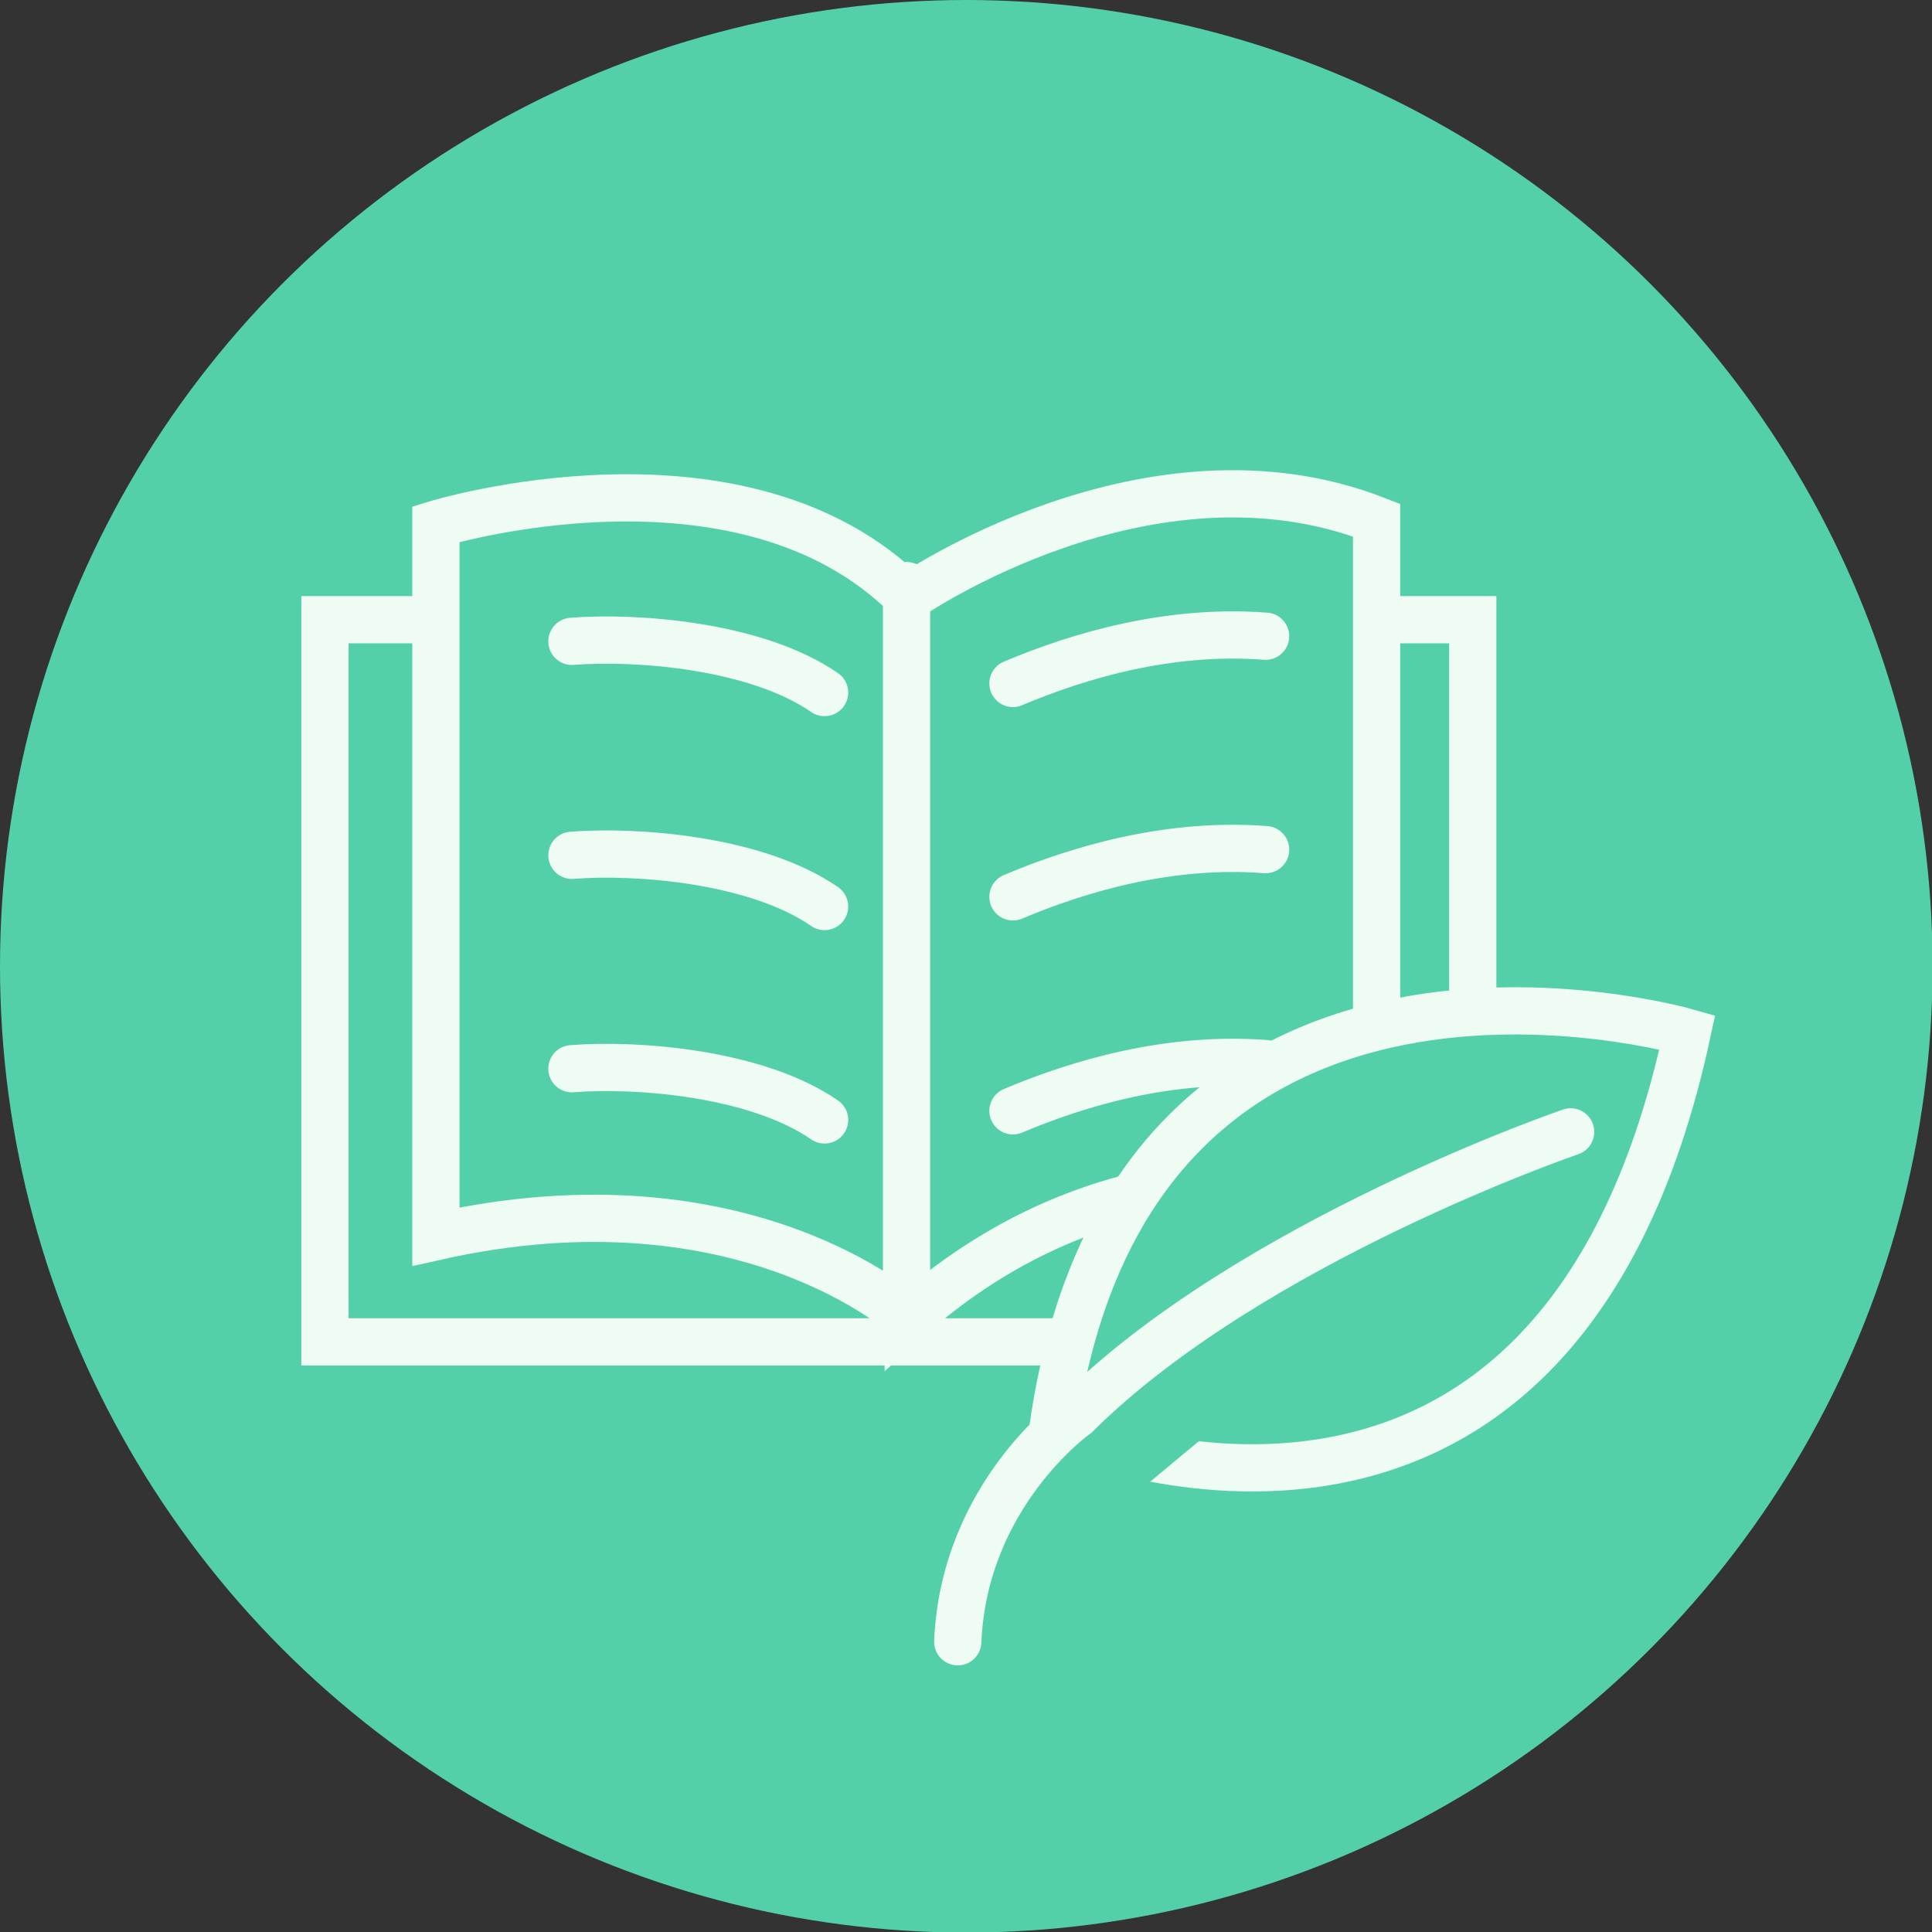 <svg xmlns="http://www.w3.org/2000/svg" id="Layer_2" viewBox="0 0 33.95 33.95"><rect x="0" y="0" width="33.95" height="33.95" fill="#333333" stroke="none"/><defs fill="#040802"><style>.cls-1,.cls-2,.cls-3{fill:#53d0aa}.cls-2,.cls-3{stroke:#eefcf3;stroke-miterlimit:10;stroke-width:.83px}.cls-3{stroke-linecap:round}</style></defs><g id="icons"><circle class="cls-1" cx="16.98" cy="16.98" r="16.98" fill="#040802"/><path class="cls-3" d="M5.71 10.89h20.17v12.69H5.71z" fill="#040802"/><path class="cls-3" d="M15.96 23.16s-2.86-2.65-8.3-1.43V9.21s5.37-1.65 8.3 1.29c0 0 4.22-2.93 8.23-1.36v11.88s-4.29-1.36-8.23 2.15zm1.84-11.15c1.16-.49 2.75-.96 4.44-.83m-12.19.09c1.13-.09 3.24.07 4.44.9m3.31 3.59c1.16-.49 2.75-.96 4.44-.83m-12.19.1c1.13-.09 3.24.07 4.44.9m3.31 3.59c1.16-.49 2.75-.96 4.44-.83m-12.19.09c1.13-.09 3.24.07 4.44.9m1.44-9.39v12.7" fill="#040802"/><path class="cls-2" d="M29.65 18.14s-9.76-2.82-11.15 6.97c0 0 8.81 3.91 11.15-6.97z" fill="#040802"/><path class="cls-3" d="M27.6 19.89s-5.62 1.92-8.69 4.97c0 0-1.97 1.39-2.08 3.99" fill="#040802"/></g></svg>